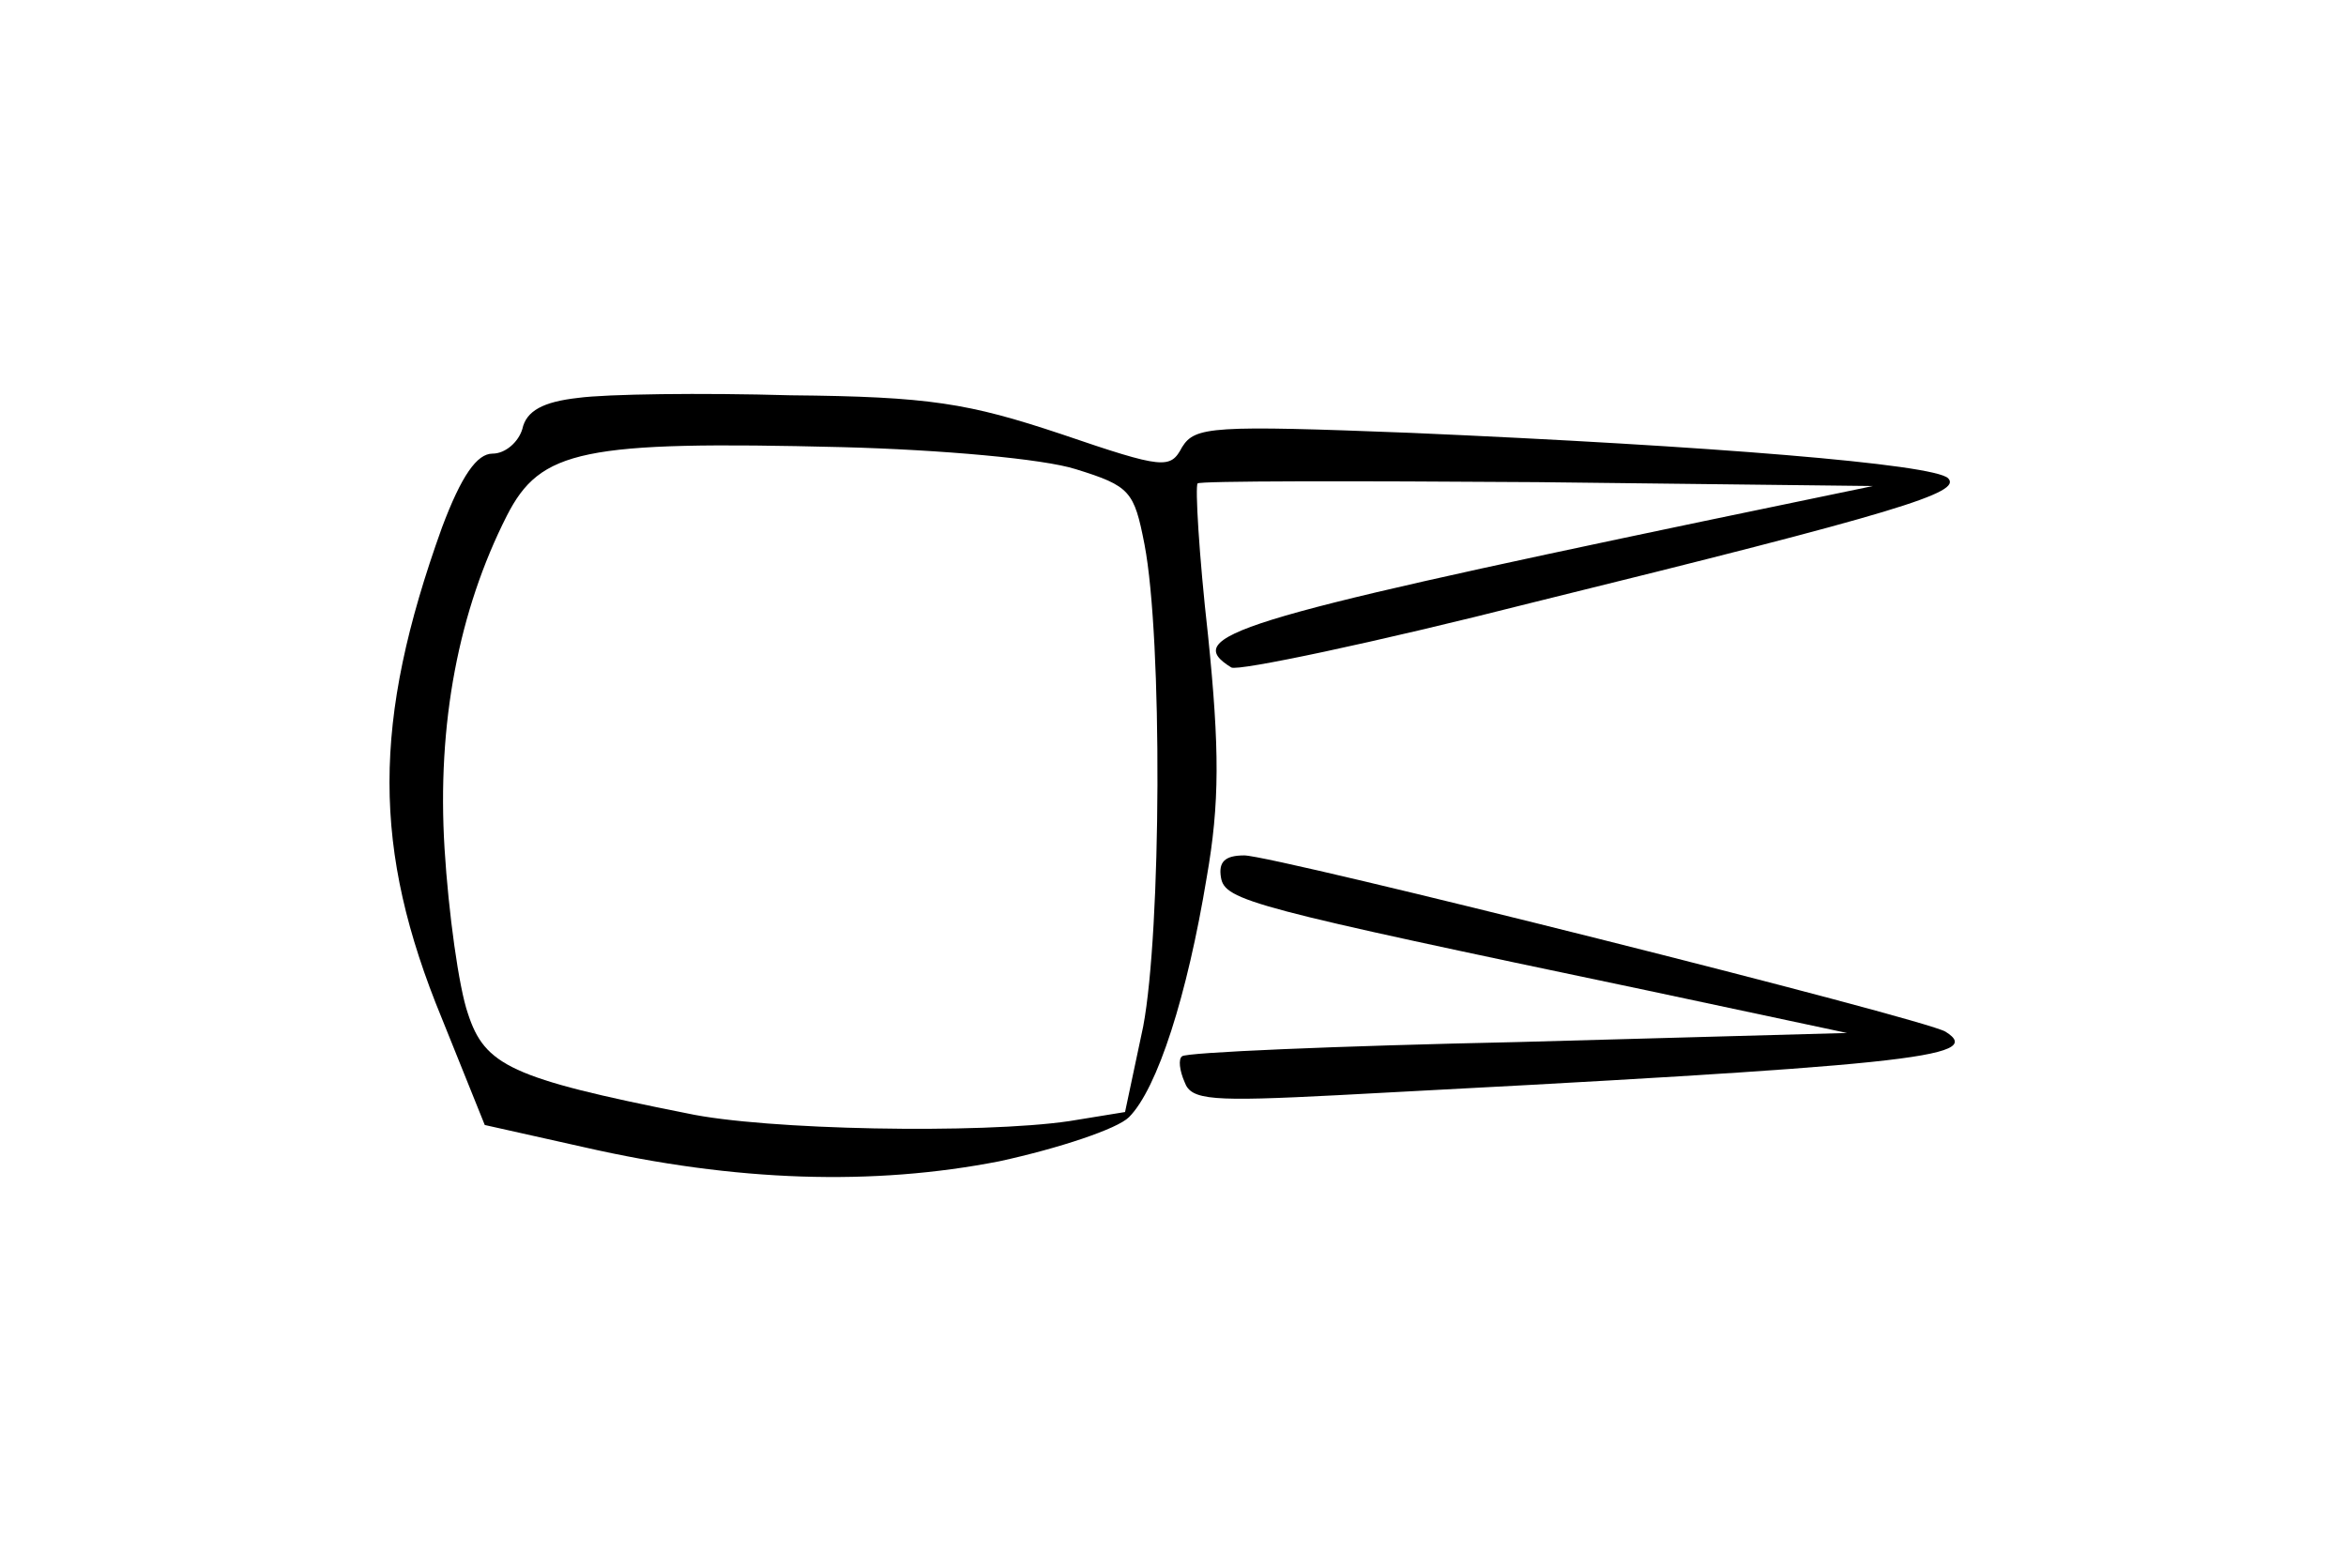 <?xml version="1.0" standalone="no"?>
<!DOCTYPE svg PUBLIC "-//W3C//DTD SVG 20010904//EN"
 "http://www.w3.org/TR/2001/REC-SVG-20010904/DTD/svg10.dtd">
<svg version="1.0" xmlns="http://www.w3.org/2000/svg"
 width="181pt" height="121pt" viewBox="0 0 181 121"
 preserveAspectRatio="xMidYMid meet">
<g transform="translate(0,121) scale(0.1,-0.1)"
fill="#000000" stroke="none">
<path d="M446 903 c-27 -3 -40 -10 -43 -24 -3 -10 -13 -19 -23 -19 -12 0 -24
-17 -39 -57 -54 -150 -54 -248 0 -379 l33 -82 76 -17 c118 -27 224 -30 321
-11 46 10 91 25 100 34 22 22 45 94 60 185 10 57 10 99 1 187 -7 62 -10 115
-8 117 1 2 120 2 262 1 l259 -3 -130 -27 c-363 -76 -404 -89 -365 -113 5 -3
110 19 232 50 284 70 332 85 321 96 -11 11 -184 25 -414 35 -154 6 -167 5
-177 -11 -9 -17 -14 -17 -93 10 -72 24 -102 29 -209 30 -69 2 -142 1 -164 -2z
m384 -55 c42 -13 45 -17 53 -58 14 -73 13 -298 -1 -372 l-14 -66 -43 -7 c-68
-10 -235 -7 -295 6 -136 27 -156 37 -169 77 -7 20 -15 78 -18 127 -6 97 11
184 48 257 26 51 58 58 259 53 76 -2 155 -9 180 -17z"/>
<path d="M942 533 c3 -18 23 -23 328 -87 l155 -33 -254 -7 c-140 -3 -257 -8
-259 -11 -3 -2 -2 -11 2 -20 5 -14 21 -15 118 -10 440 23 501 29 469 49 -16
10 -518 136 -541 136 -15 0 -20 -5 -18 -17z"/>
</g>
</svg>
